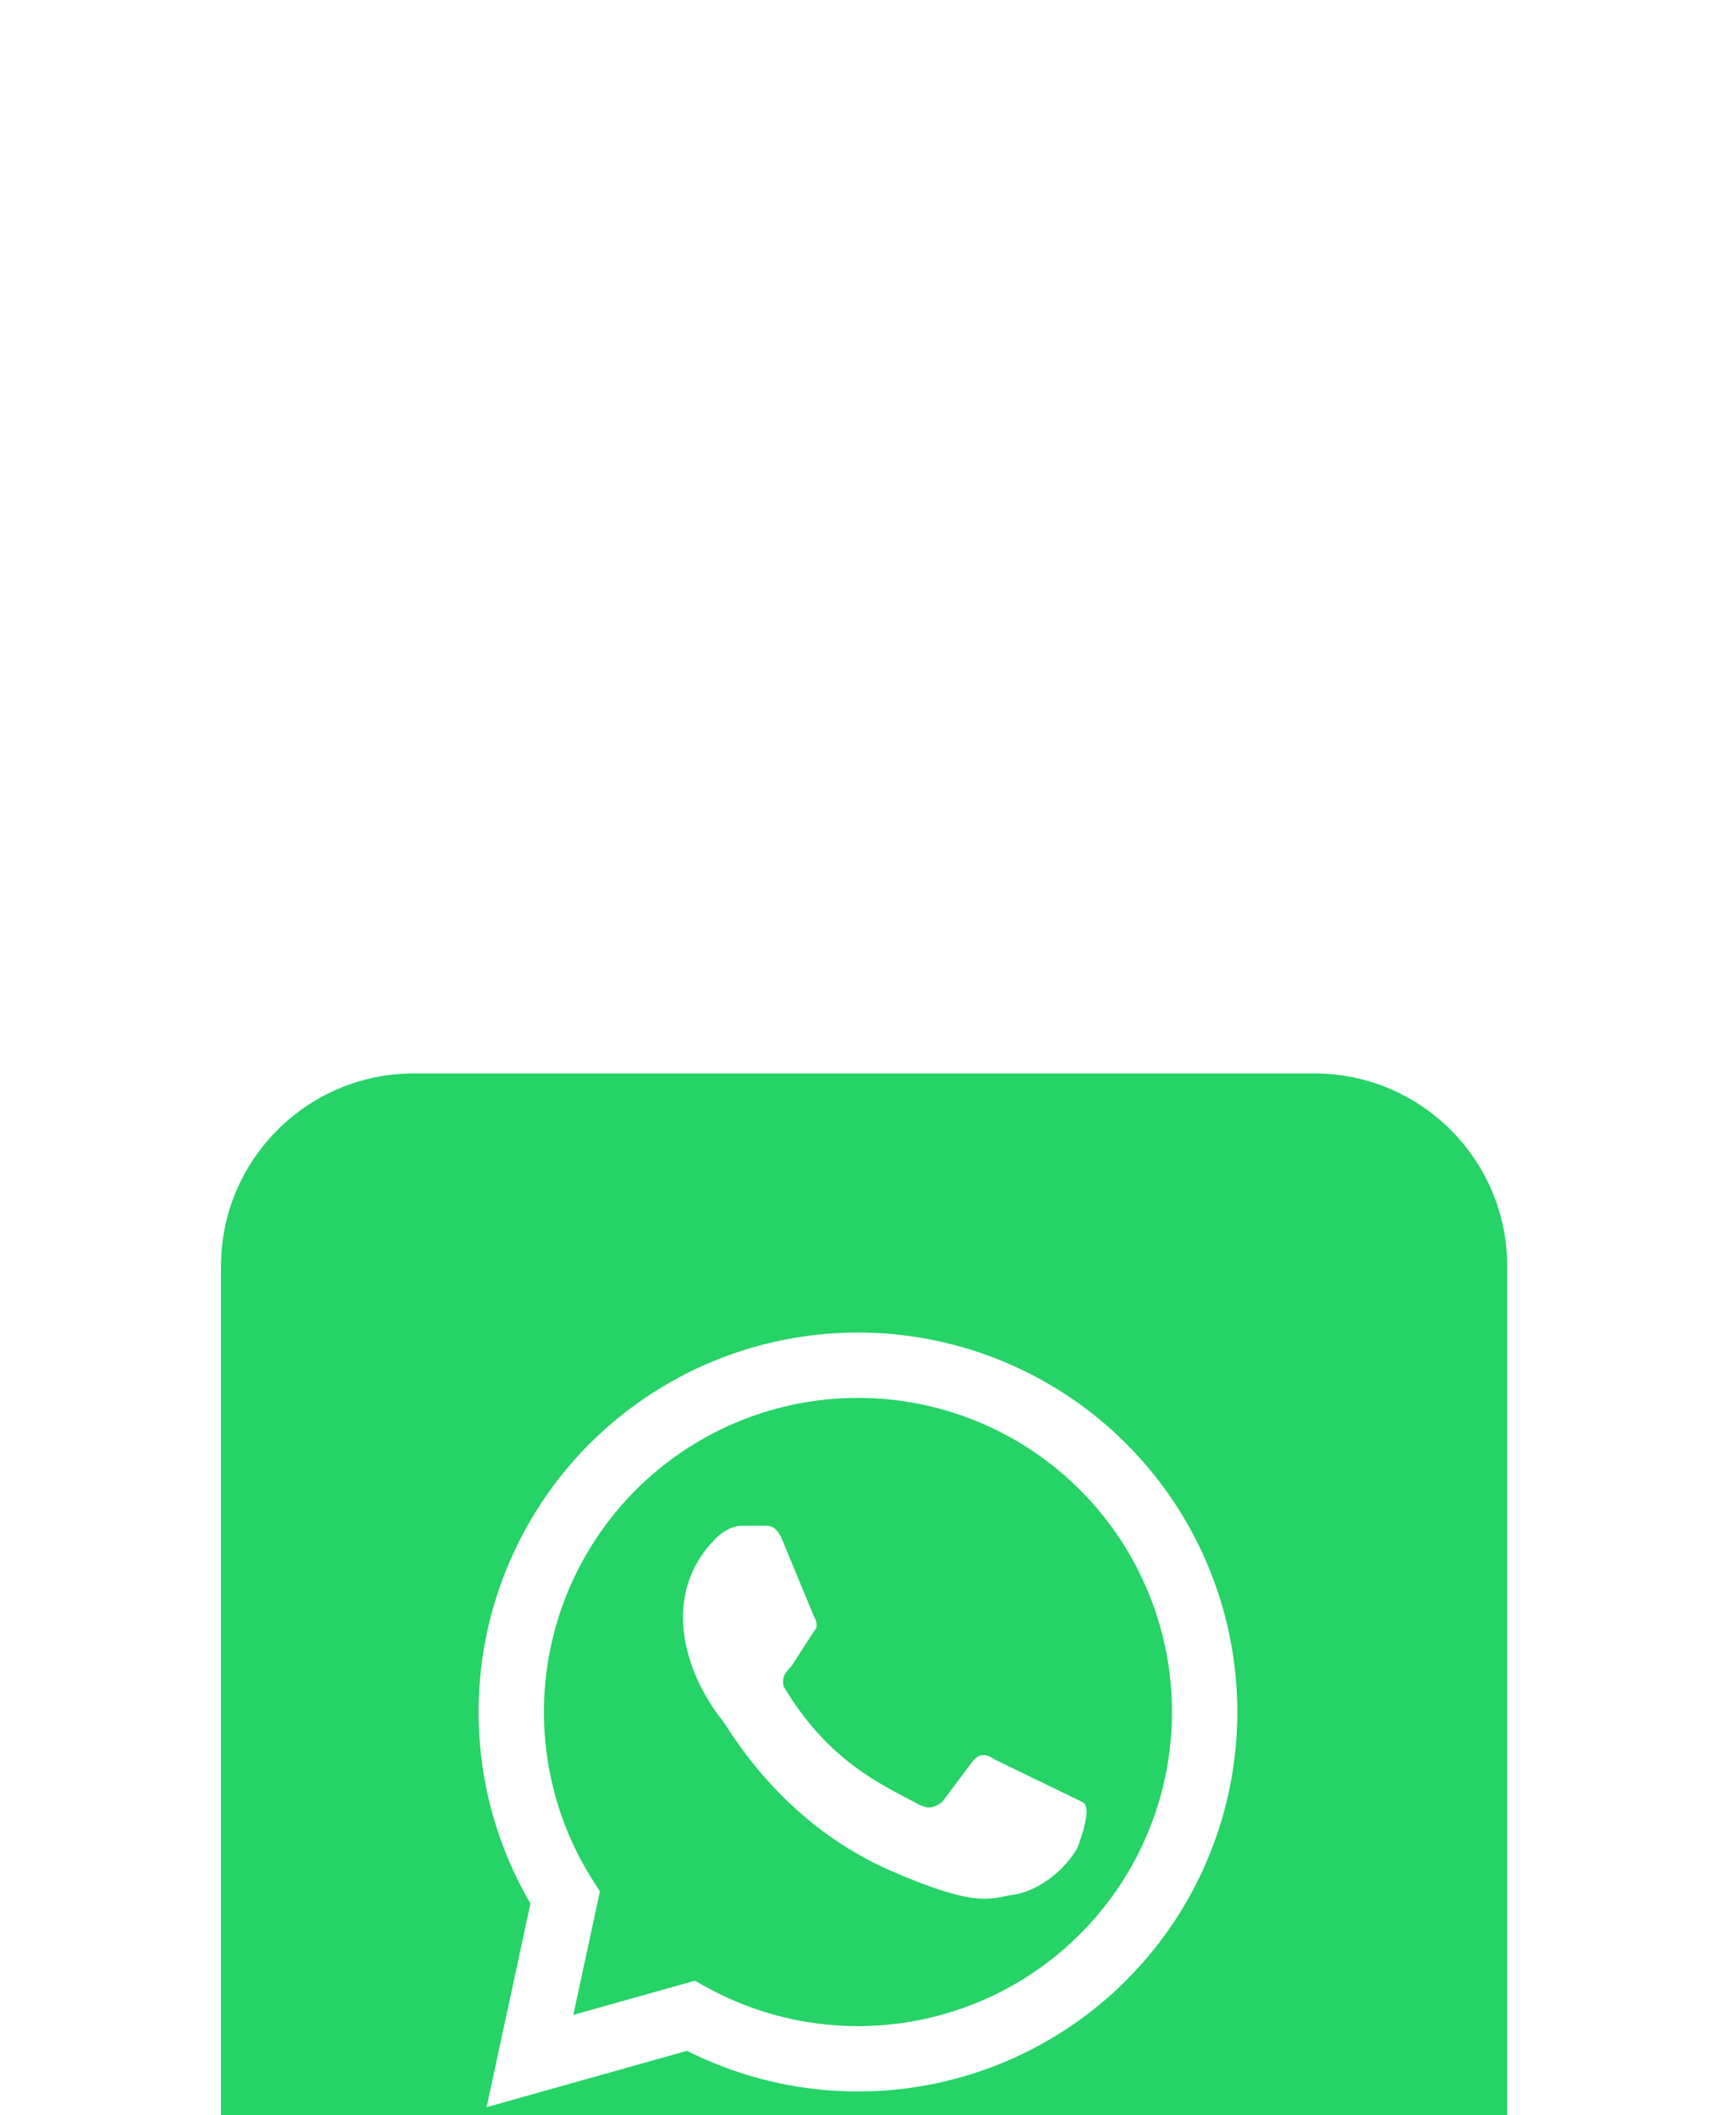 <svg width="55" height="67" viewBox="0 0 55 67" fill="none" xmlns="http://www.w3.org/2000/svg">
<g filter="url(#filter0_dddd_40_1522)">
<path d="M41.64 1H13.113C9.737 1 7 3.737 7 7.113V35.64C7 39.017 9.737 41.753 13.113 41.753H41.64C45.017 41.753 47.753 39.017 47.753 35.64V7.113C47.753 3.737 45.017 1 41.64 1Z" fill="#25D366"/>
<path d="M16.79 32.281L17.905 27.108C16.472 24.849 15.914 22.145 16.333 19.503C16.753 16.861 18.122 14.463 20.184 12.759C22.246 11.055 24.858 10.162 27.532 10.247C30.206 10.333 32.756 11.39 34.705 13.223C36.654 15.055 37.867 17.535 38.118 20.198C38.368 22.861 37.638 25.524 36.065 27.687C34.491 29.85 32.183 31.365 29.572 31.947C26.961 32.529 24.228 32.139 21.884 30.849L16.79 32.281Z" fill="#25D366" stroke="white" stroke-width="2.07"/>
<path d="M31.516 22.73C31.277 22.571 31.038 22.491 30.799 22.809L29.844 24.083C29.605 24.242 29.446 24.322 29.128 24.163C27.934 23.526 26.262 22.809 24.83 20.422C24.75 20.103 24.909 19.944 25.068 19.785L25.785 18.671C25.944 18.511 25.864 18.352 25.785 18.193L24.83 15.885C24.591 15.248 24.352 15.327 24.113 15.327H23.477C23.317 15.327 22.999 15.407 22.68 15.725C20.929 17.477 21.646 19.944 22.919 21.536C23.158 21.854 24.75 24.72 28.173 26.232C30.72 27.346 31.277 27.187 31.993 27.028C32.869 26.948 33.744 26.232 34.142 25.516C34.222 25.277 34.62 24.242 34.302 24.083" fill="white"/>
</g>
<defs>
<filter id="filter0_dddd_40_1522" x="0" y="0" width="54.753" height="66.753" filterUnits="userSpaceOnUse" color-interpolation-filters="sRGB">
<feFlood flood-opacity="0" result="BackgroundImageFix"/>
<feColorMatrix in="SourceAlpha" type="matrix" values="0 0 0 0 0 0 0 0 0 0 0 0 0 0 0 0 0 0 127 0" result="hardAlpha"/>
<feOffset dy="1"/>
<feGaussianBlur stdDeviation="1"/>
<feColorMatrix type="matrix" values="0 0 0 0 0 0 0 0 0 0 0 0 0 0 0 0 0 0 0.1 0"/>
<feBlend mode="normal" in2="BackgroundImageFix" result="effect1_dropShadow_40_1522"/>
<feColorMatrix in="SourceAlpha" type="matrix" values="0 0 0 0 0 0 0 0 0 0 0 0 0 0 0 0 0 0 127 0" result="hardAlpha"/>
<feOffset dy="4"/>
<feGaussianBlur stdDeviation="2"/>
<feColorMatrix type="matrix" values="0 0 0 0 0 0 0 0 0 0 0 0 0 0 0 0 0 0 0.09 0"/>
<feBlend mode="normal" in2="effect1_dropShadow_40_1522" result="effect2_dropShadow_40_1522"/>
<feColorMatrix in="SourceAlpha" type="matrix" values="0 0 0 0 0 0 0 0 0 0 0 0 0 0 0 0 0 0 127 0" result="hardAlpha"/>
<feOffset dy="10"/>
<feGaussianBlur stdDeviation="3"/>
<feColorMatrix type="matrix" values="0 0 0 0 0 0 0 0 0 0 0 0 0 0 0 0 0 0 0.05 0"/>
<feBlend mode="normal" in2="effect2_dropShadow_40_1522" result="effect3_dropShadow_40_1522"/>
<feColorMatrix in="SourceAlpha" type="matrix" values="0 0 0 0 0 0 0 0 0 0 0 0 0 0 0 0 0 0 127 0" result="hardAlpha"/>
<feOffset dy="18"/>
<feGaussianBlur stdDeviation="3.5"/>
<feColorMatrix type="matrix" values="0 0 0 0 0 0 0 0 0 0 0 0 0 0 0 0 0 0 0.01 0"/>
<feBlend mode="normal" in2="effect3_dropShadow_40_1522" result="effect4_dropShadow_40_1522"/>
<feBlend mode="normal" in="SourceGraphic" in2="effect4_dropShadow_40_1522" result="shape"/>
</filter>
</defs>
</svg>
